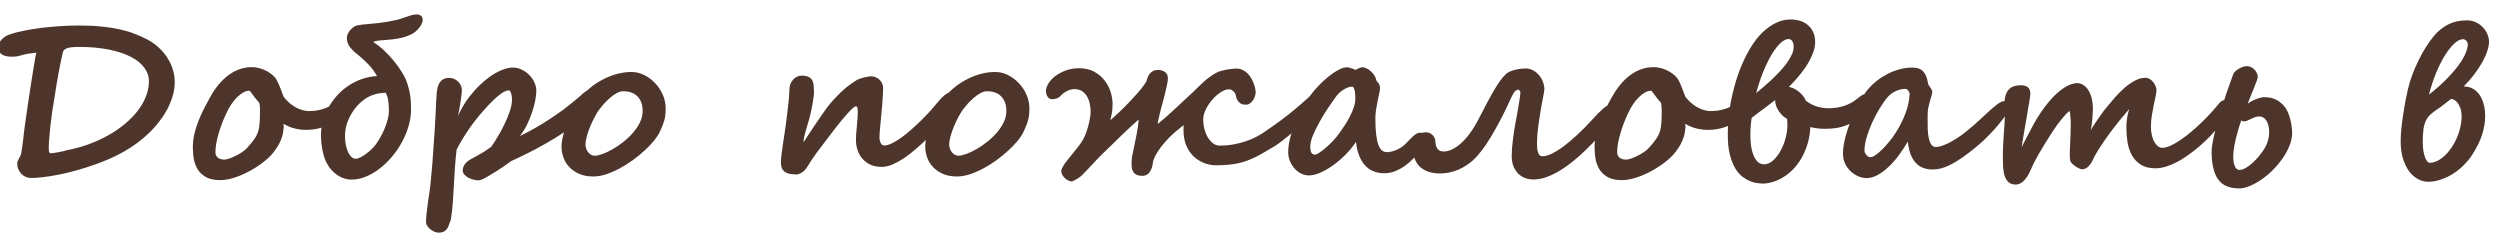 <svg width="363" height="35" viewBox="0 0 363 35" fill="none" xmlns="http://www.w3.org/2000/svg">
<g clip-path="url(#clip0_2029_22)">
<path d="M7.078 21.438C7.078 21.771 7.099 21.99 7.141 22.094C7.182 22.198 7.281 22.25 7.438 22.25C7.51 22.25 7.651 22.234 7.859 22.203C8.068 22.172 8.286 22.135 8.516 22.094C8.755 22.042 8.979 21.995 9.188 21.953C9.406 21.901 9.552 21.859 9.625 21.828C10.729 21.62 11.792 21.333 12.812 20.969C13.833 20.594 14.787 20.162 15.672 19.672C16.568 19.172 17.38 18.62 18.109 18.016C18.838 17.412 19.463 16.776 19.984 16.109C20.505 15.432 20.906 14.729 21.188 14C21.479 13.271 21.625 12.537 21.625 11.797C21.625 11.078 21.396 10.417 20.938 9.812C20.49 9.198 19.828 8.672 18.953 8.234C18.088 7.786 17.021 7.438 15.75 7.188C14.49 6.938 13.047 6.812 11.422 6.812C10.974 6.812 10.604 6.833 10.312 6.875C10.031 6.906 9.802 6.964 9.625 7.047C9.458 7.12 9.333 7.214 9.25 7.328C9.177 7.443 9.125 7.578 9.094 7.734C8.99 8.161 8.885 8.641 8.781 9.172C8.677 9.693 8.573 10.229 8.469 10.781C8.375 11.323 8.281 11.865 8.188 12.406C8.104 12.938 8.026 13.432 7.953 13.891C7.88 14.338 7.818 14.734 7.766 15.078C7.714 15.412 7.672 15.651 7.641 15.797C7.589 16.109 7.531 16.526 7.469 17.047C7.406 17.557 7.344 18.088 7.281 18.641C7.229 19.182 7.182 19.708 7.141 20.219C7.099 20.729 7.078 21.135 7.078 21.438ZM3.062 22.375C3.115 22.104 3.167 21.787 3.219 21.422C3.281 21.047 3.333 20.641 3.375 20.203C3.396 19.912 3.438 19.521 3.5 19.031C3.573 18.531 3.651 17.974 3.734 17.359C3.818 16.745 3.911 16.088 4.016 15.391C4.12 14.693 4.224 14 4.328 13.312C4.432 12.615 4.536 11.943 4.641 11.297C4.745 10.651 4.839 10.073 4.922 9.562C5.005 9.042 5.078 8.615 5.141 8.281C5.203 7.938 5.245 7.724 5.266 7.641C5.172 7.651 5.031 7.672 4.844 7.703C4.656 7.724 4.453 7.75 4.234 7.781C4.026 7.812 3.818 7.849 3.609 7.891C3.411 7.932 3.255 7.974 3.141 8.016C2.839 8.109 2.568 8.172 2.328 8.203C2.089 8.224 1.88 8.234 1.703 8.234C1.047 8.234 0.557 8.115 0.234 7.875C-0.089 7.635 -0.25 7.339 -0.25 6.984C-0.25 6.516 -0.099 6.115 0.203 5.781C0.505 5.438 0.891 5.182 1.359 5.016C1.911 4.818 2.578 4.641 3.359 4.484C4.151 4.318 4.995 4.177 5.891 4.062C6.797 3.948 7.729 3.859 8.688 3.797C9.656 3.734 10.588 3.703 11.484 3.703C12.724 3.703 13.823 3.755 14.781 3.859C15.75 3.953 16.625 4.089 17.406 4.266C18.198 4.443 18.912 4.656 19.547 4.906C20.193 5.156 20.807 5.432 21.391 5.734C22.026 6.068 22.588 6.469 23.078 6.938C23.578 7.396 23.995 7.896 24.328 8.438C24.672 8.969 24.932 9.536 25.109 10.141C25.287 10.734 25.375 11.338 25.375 11.953C25.375 12.609 25.271 13.281 25.062 13.969C24.865 14.656 24.573 15.349 24.188 16.047C23.802 16.734 23.328 17.417 22.766 18.094C22.213 18.76 21.578 19.401 20.859 20.016C20.234 20.547 19.588 21.026 18.922 21.453C18.266 21.87 17.594 22.25 16.906 22.594C16.219 22.927 15.526 23.229 14.828 23.5C14.141 23.771 13.453 24.016 12.766 24.234C11.984 24.495 11.203 24.724 10.422 24.922C9.651 25.12 8.906 25.287 8.188 25.422C7.479 25.557 6.807 25.662 6.172 25.734C5.547 25.807 4.984 25.844 4.484 25.844C4.224 25.844 3.974 25.792 3.734 25.688C3.495 25.573 3.281 25.422 3.094 25.234C2.917 25.037 2.771 24.812 2.656 24.562C2.552 24.302 2.5 24.031 2.5 23.75C2.5 23.635 2.521 23.521 2.562 23.406C2.615 23.292 2.672 23.177 2.734 23.062C2.797 22.938 2.859 22.818 2.922 22.703C2.984 22.588 3.031 22.474 3.062 22.359V22.375ZM37.75 15.938C37.75 15.698 37.74 15.505 37.719 15.359C37.708 15.213 37.688 15.094 37.656 15C37.625 14.906 37.583 14.833 37.531 14.781C37.49 14.729 37.438 14.672 37.375 14.609C37.271 14.505 37.156 14.37 37.031 14.203C36.917 14.037 36.802 13.88 36.688 13.734C36.583 13.578 36.484 13.448 36.391 13.344C36.307 13.229 36.24 13.172 36.188 13.172C35.927 13.172 35.651 13.25 35.359 13.406C35.068 13.562 34.771 13.787 34.469 14.078C34.177 14.359 33.891 14.703 33.609 15.109C33.339 15.516 33.083 15.974 32.844 16.484C32.646 16.912 32.453 17.365 32.266 17.844C32.078 18.323 31.912 18.812 31.766 19.312C31.62 19.802 31.5 20.292 31.406 20.781C31.323 21.26 31.281 21.719 31.281 22.156C31.281 22.427 31.391 22.667 31.609 22.875C31.838 23.073 32.167 23.172 32.594 23.172C32.781 23.172 33.021 23.12 33.312 23.016C33.615 22.912 33.922 22.781 34.234 22.625C34.547 22.469 34.844 22.297 35.125 22.109C35.417 21.912 35.641 21.729 35.797 21.562C36.266 21.062 36.63 20.625 36.891 20.25C37.161 19.865 37.359 19.474 37.484 19.078C37.609 18.672 37.682 18.229 37.703 17.75C37.734 17.26 37.75 16.656 37.75 15.938ZM50.438 15.062C50.438 15.479 50.281 15.912 49.969 16.359C49.667 16.807 49.245 17.219 48.703 17.594C48.172 17.958 47.536 18.26 46.797 18.5C46.068 18.74 45.281 18.859 44.438 18.859C44.042 18.859 43.672 18.828 43.328 18.766C42.995 18.703 42.688 18.63 42.406 18.547C42.135 18.453 41.896 18.354 41.688 18.25C41.479 18.146 41.302 18.057 41.156 17.984C41.177 18.088 41.188 18.188 41.188 18.281C41.198 18.375 41.203 18.432 41.203 18.453C41.182 18.682 41.151 18.927 41.109 19.188C41.078 19.438 41.01 19.708 40.906 20C40.812 20.292 40.677 20.604 40.5 20.938C40.323 21.271 40.083 21.635 39.781 22.031L39.797 22.016C39.557 22.338 39.255 22.667 38.891 23C38.526 23.323 38.125 23.641 37.688 23.953C37.25 24.255 36.786 24.542 36.297 24.812C35.807 25.073 35.312 25.307 34.812 25.516C34.323 25.713 33.833 25.87 33.344 25.984C32.865 26.099 32.417 26.156 32 26.156C31.208 26.156 30.552 26.031 30.031 25.781C29.521 25.521 29.115 25.177 28.812 24.75C28.51 24.312 28.297 23.807 28.172 23.234C28.057 22.651 28 22.037 28 21.391C28 20.766 28.068 20.146 28.203 19.531C28.349 18.906 28.537 18.292 28.766 17.688C29.005 17.073 29.271 16.474 29.562 15.891C29.854 15.307 30.151 14.745 30.453 14.203V14.219C31.245 12.76 32.161 11.651 33.203 10.891C34.245 10.13 35.359 9.75 36.547 9.75C36.859 9.75 37.177 9.786 37.5 9.859C37.823 9.932 38.13 10.037 38.422 10.172C38.724 10.307 39.005 10.469 39.266 10.656C39.536 10.844 39.771 11.057 39.969 11.297C40.094 11.453 40.224 11.682 40.359 11.984C40.505 12.287 40.635 12.594 40.75 12.906C40.865 13.208 40.964 13.474 41.047 13.703C41.13 13.932 41.182 14.057 41.203 14.078C41.411 14.338 41.646 14.594 41.906 14.844C42.177 15.083 42.469 15.302 42.781 15.5C43.104 15.688 43.443 15.838 43.797 15.953C44.161 16.068 44.542 16.125 44.938 16.125C45.188 16.125 45.464 16.109 45.766 16.078C46.068 16.037 46.37 15.974 46.672 15.891C46.984 15.807 47.292 15.698 47.594 15.562C47.896 15.417 48.172 15.234 48.422 15.016C48.63 14.838 48.818 14.688 48.984 14.562C49.161 14.427 49.391 14.359 49.672 14.359C49.891 14.359 50.073 14.443 50.219 14.609C50.365 14.776 50.438 14.927 50.438 15.062ZM56.469 16.141C56.469 15.734 56.453 15.391 56.422 15.109C56.401 14.818 56.37 14.573 56.328 14.375C56.286 14.167 56.234 13.995 56.172 13.859C56.12 13.713 56.068 13.583 56.016 13.469C55.818 13.469 55.526 13.495 55.141 13.547C54.766 13.588 54.354 13.698 53.906 13.875C53.417 14.073 52.943 14.37 52.484 14.766C52.026 15.162 51.62 15.62 51.266 16.141C50.911 16.662 50.625 17.234 50.406 17.859C50.198 18.474 50.094 19.115 50.094 19.781C50.094 20.24 50.135 20.667 50.219 21.062C50.302 21.458 50.411 21.807 50.547 22.109C50.693 22.401 50.859 22.63 51.047 22.797C51.234 22.963 51.427 23.047 51.625 23.047C51.833 23.047 52.073 22.979 52.344 22.844C52.625 22.698 52.906 22.521 53.188 22.312C53.469 22.094 53.74 21.859 54 21.609C54.26 21.359 54.469 21.12 54.625 20.891C54.823 20.609 55.031 20.276 55.25 19.891C55.469 19.505 55.667 19.099 55.844 18.672C56.021 18.245 56.167 17.812 56.281 17.375C56.406 16.938 56.469 16.526 56.469 16.141ZM52.25 8.188C51.917 7.917 51.635 7.682 51.406 7.484C51.188 7.276 50.99 7.062 50.812 6.844C50.677 6.688 50.568 6.479 50.484 6.219C50.401 5.958 50.359 5.734 50.359 5.547C50.359 5.307 50.411 5.089 50.516 4.891C50.62 4.682 50.745 4.495 50.891 4.328C51.036 4.161 51.193 4.026 51.359 3.922C51.526 3.807 51.672 3.734 51.797 3.703C51.88 3.682 52 3.661 52.156 3.641C52.312 3.609 52.484 3.583 52.672 3.562C52.859 3.542 53.042 3.526 53.219 3.516C53.406 3.495 53.557 3.479 53.672 3.469C54.12 3.427 54.557 3.385 54.984 3.344C55.411 3.292 55.839 3.229 56.266 3.156C56.703 3.083 57.146 2.995 57.594 2.891C58.042 2.776 58.51 2.63 59 2.453C59.188 2.38 59.422 2.302 59.703 2.219C59.995 2.135 60.26 2.094 60.5 2.094C60.771 2.094 60.984 2.161 61.141 2.297C61.297 2.422 61.375 2.635 61.375 2.938C61.375 3.104 61.323 3.286 61.219 3.484C61.125 3.682 61 3.875 60.844 4.062C60.698 4.25 60.531 4.422 60.344 4.578C60.156 4.734 59.974 4.859 59.797 4.953C59.38 5.161 58.953 5.323 58.516 5.438C58.089 5.552 57.573 5.646 56.969 5.719C56.604 5.76 56.266 5.792 55.953 5.812C55.651 5.833 55.38 5.854 55.141 5.875C54.901 5.896 54.698 5.927 54.531 5.969C54.375 6 54.266 6.052 54.203 6.125C54.693 6.417 55.198 6.802 55.719 7.281C56.24 7.76 56.724 8.276 57.172 8.828C57.63 9.38 58.031 9.943 58.375 10.516C58.729 11.088 58.979 11.609 59.125 12.078C59.24 12.432 59.333 12.766 59.406 13.078C59.479 13.38 59.536 13.682 59.578 13.984C59.62 14.276 59.646 14.573 59.656 14.875C59.677 15.177 59.688 15.505 59.688 15.859C59.688 16.662 59.568 17.474 59.328 18.297C59.089 19.12 58.76 19.912 58.344 20.672C57.938 21.422 57.453 22.125 56.891 22.781C56.339 23.438 55.74 24.01 55.094 24.5C54.458 24.99 53.792 25.375 53.094 25.656C52.406 25.938 51.724 26.078 51.047 26.078C50.641 26.078 50.224 26 49.797 25.844C49.38 25.688 48.984 25.453 48.609 25.141C48.234 24.828 47.901 24.438 47.609 23.969C47.318 23.5 47.094 22.953 46.938 22.328C46.802 21.766 46.714 21.266 46.672 20.828C46.63 20.391 46.609 19.938 46.609 19.469C46.609 18.875 46.693 18.26 46.859 17.625C47.036 16.99 47.286 16.37 47.609 15.766C47.943 15.151 48.344 14.568 48.812 14.016C49.292 13.463 49.828 12.979 50.422 12.562C51.026 12.135 51.693 11.787 52.422 11.516C53.151 11.245 53.927 11.088 54.75 11.047C54.375 10.401 53.974 9.854 53.547 9.406C53.12 8.958 52.688 8.552 52.25 8.188ZM86.641 14.406C86.641 14.583 86.578 14.787 86.453 15.016C86.338 15.234 86.193 15.463 86.016 15.703C85.838 15.932 85.646 16.156 85.438 16.375C85.24 16.594 85.052 16.781 84.875 16.938C84.354 17.406 83.724 17.912 82.984 18.453C82.255 18.984 81.432 19.531 80.516 20.094C79.609 20.646 78.625 21.203 77.562 21.766C76.5 22.328 75.375 22.875 74.188 23.406C74.156 23.427 74.037 23.516 73.828 23.672C73.63 23.818 73.38 23.995 73.078 24.203C72.776 24.401 72.443 24.62 72.078 24.859C71.724 25.088 71.375 25.302 71.031 25.5C70.698 25.698 70.391 25.865 70.109 26C69.838 26.125 69.63 26.188 69.484 26.188C69.213 26.188 68.943 26.146 68.672 26.062C68.401 25.99 68.156 25.891 67.938 25.766C67.719 25.63 67.537 25.479 67.391 25.312C67.255 25.135 67.188 24.958 67.188 24.781C67.188 24.417 67.302 24.088 67.531 23.797C67.771 23.495 68.109 23.234 68.547 23.016C68.932 22.807 69.245 22.635 69.484 22.5C69.724 22.365 69.938 22.24 70.125 22.125C70.312 22.01 70.495 21.891 70.672 21.766C70.849 21.641 71.068 21.49 71.328 21.312C71.609 20.917 71.922 20.432 72.266 19.859C72.62 19.276 72.948 18.667 73.25 18.031C73.562 17.385 73.823 16.75 74.031 16.125C74.24 15.49 74.344 14.927 74.344 14.438C74.344 14.292 74.333 14.141 74.312 13.984C74.292 13.828 74.26 13.688 74.219 13.562C74.188 13.438 74.141 13.333 74.078 13.25C74.026 13.167 73.958 13.125 73.875 13.125C73.667 13.125 73.438 13.193 73.188 13.328C72.938 13.463 72.688 13.635 72.438 13.844C72.188 14.042 71.943 14.255 71.703 14.484C71.474 14.713 71.266 14.922 71.078 15.109C70.037 16.193 69.115 17.297 68.312 18.422C67.521 19.547 66.849 20.651 66.297 21.734C66.203 22.547 66.125 23.385 66.062 24.25C66.01 25.104 65.958 25.963 65.906 26.828C65.865 27.703 65.812 28.562 65.75 29.406C65.688 30.26 65.594 31.078 65.469 31.859C65.375 32.12 65.287 32.365 65.203 32.594C65.13 32.833 65.037 33.036 64.922 33.203C64.807 33.38 64.651 33.521 64.453 33.625C64.266 33.729 64.005 33.781 63.672 33.781C63.505 33.781 63.318 33.74 63.109 33.656C62.901 33.573 62.703 33.458 62.516 33.312C62.328 33.167 62.172 33 62.047 32.812C61.922 32.625 61.859 32.427 61.859 32.219C61.859 31.906 61.885 31.495 61.938 30.984C61.99 30.484 62.052 29.979 62.125 29.469C62.198 28.969 62.266 28.505 62.328 28.078C62.391 27.662 62.432 27.375 62.453 27.219C62.495 26.885 62.542 26.412 62.594 25.797C62.656 25.172 62.719 24.474 62.781 23.703C62.844 22.932 62.901 22.12 62.953 21.266C63.016 20.401 63.073 19.568 63.125 18.766C63.177 17.953 63.219 17.198 63.25 16.5C63.292 15.802 63.318 15.234 63.328 14.797C63.349 14.266 63.38 13.787 63.422 13.359C63.474 12.922 63.568 12.552 63.703 12.25C63.839 11.948 64.026 11.719 64.266 11.562C64.505 11.396 64.828 11.312 65.234 11.312C65.505 11.312 65.75 11.365 65.969 11.469C66.188 11.573 66.38 11.708 66.547 11.875C66.713 12.042 66.838 12.229 66.922 12.438C67.016 12.646 67.062 12.859 67.062 13.078C67.062 13.276 67.042 13.537 67 13.859C66.969 14.172 66.922 14.505 66.859 14.859C66.807 15.213 66.75 15.568 66.688 15.922C66.625 16.266 66.562 16.562 66.5 16.812C67.042 15.667 67.604 14.729 68.188 14C68.771 13.271 69.312 12.677 69.812 12.219C70.135 11.917 70.479 11.625 70.844 11.344C71.219 11.052 71.604 10.797 72 10.578C72.406 10.349 72.818 10.167 73.234 10.031C73.651 9.885 74.068 9.812 74.484 9.812C74.943 9.812 75.375 9.917 75.781 10.125C76.198 10.323 76.557 10.583 76.859 10.906C77.172 11.219 77.417 11.573 77.594 11.969C77.781 12.365 77.875 12.755 77.875 13.141C77.875 13.537 77.823 14.016 77.719 14.578C77.615 15.141 77.458 15.724 77.25 16.328C77.052 16.932 76.802 17.537 76.5 18.141C76.208 18.734 75.87 19.271 75.484 19.75C76.224 19.396 76.953 19.016 77.672 18.609C78.401 18.193 79.104 17.76 79.781 17.312C80.469 16.865 81.125 16.412 81.75 15.953C82.375 15.484 82.958 15.021 83.5 14.562C83.781 14.344 84.021 14.141 84.219 13.953C84.417 13.766 84.594 13.609 84.75 13.484C84.906 13.349 85.057 13.245 85.203 13.172C85.349 13.088 85.516 13.047 85.703 13.047C85.891 13.047 86.047 13.099 86.172 13.203C86.297 13.297 86.391 13.417 86.453 13.562C86.526 13.708 86.573 13.859 86.594 14.016C86.625 14.162 86.641 14.292 86.641 14.406ZM96.656 15.766C96.656 16.099 96.641 16.406 96.609 16.688C96.578 16.958 96.526 17.224 96.453 17.484C96.38 17.745 96.292 18.005 96.188 18.266C96.083 18.526 95.958 18.812 95.812 19.125C95.635 19.51 95.354 19.943 94.969 20.422C94.583 20.891 94.13 21.365 93.609 21.844C93.088 22.323 92.516 22.792 91.891 23.25C91.276 23.698 90.635 24.099 89.969 24.453C89.312 24.807 88.656 25.094 88 25.312C87.344 25.521 86.719 25.625 86.125 25.625C85.354 25.625 84.682 25.5 84.109 25.25C83.537 25 83.057 24.672 82.672 24.266C82.287 23.859 82 23.396 81.812 22.875C81.625 22.354 81.531 21.823 81.531 21.281C81.531 20.781 81.62 20.203 81.797 19.547C81.974 18.88 82.203 18.213 82.484 17.547C82.766 16.87 83.073 16.229 83.406 15.625C83.74 15.01 84.062 14.505 84.375 14.109C84.74 13.641 85.182 13.188 85.703 12.75C86.224 12.312 86.802 11.927 87.438 11.594C88.073 11.25 88.75 10.974 89.469 10.766C90.198 10.557 90.948 10.453 91.719 10.453C92.333 10.453 92.938 10.599 93.531 10.891C94.125 11.182 94.651 11.573 95.109 12.062C95.578 12.542 95.953 13.104 96.234 13.75C96.516 14.385 96.656 15.057 96.656 15.766ZM93.312 16.109C93.312 15.224 93.068 14.526 92.578 14.016C92.099 13.505 91.401 13.25 90.484 13.25C90.182 13.25 89.865 13.344 89.531 13.531C89.198 13.708 88.875 13.938 88.562 14.219C88.25 14.49 87.953 14.781 87.672 15.094C87.401 15.406 87.172 15.688 86.984 15.938C86.797 16.198 86.588 16.542 86.359 16.969C86.13 17.385 85.917 17.833 85.719 18.312C85.521 18.781 85.354 19.255 85.219 19.734C85.083 20.213 85.016 20.641 85.016 21.016C85.016 21.203 85.047 21.391 85.109 21.578C85.182 21.766 85.276 21.938 85.391 22.094C85.516 22.24 85.656 22.365 85.812 22.469C85.979 22.562 86.162 22.609 86.359 22.609C86.651 22.609 87.026 22.526 87.484 22.359C87.943 22.193 88.427 21.963 88.938 21.672C89.458 21.38 89.974 21.031 90.484 20.625C91.005 20.219 91.474 19.776 91.891 19.297C92.318 18.807 92.662 18.297 92.922 17.766C93.182 17.224 93.312 16.672 93.312 16.109ZM139.188 14.438C139.188 14.573 139.094 14.792 138.906 15.094C138.719 15.385 138.474 15.724 138.172 16.109C137.88 16.484 137.552 16.885 137.188 17.312C136.833 17.729 136.484 18.13 136.141 18.516C135.995 18.682 135.76 18.943 135.438 19.297C135.115 19.641 134.734 20.026 134.297 20.453C133.859 20.87 133.375 21.302 132.844 21.75C132.323 22.198 131.786 22.609 131.234 22.984C130.682 23.349 130.13 23.651 129.578 23.891C129.026 24.12 128.505 24.234 128.016 24.234C127.432 24.234 126.906 24.135 126.438 23.938C125.979 23.729 125.589 23.448 125.266 23.094C124.953 22.74 124.708 22.323 124.531 21.844C124.365 21.365 124.281 20.849 124.281 20.297C124.281 20.068 124.292 19.797 124.312 19.484C124.344 19.162 124.375 18.818 124.406 18.453C124.448 18.088 124.479 17.713 124.5 17.328C124.531 16.943 124.547 16.573 124.547 16.219C124.547 15.979 124.531 15.792 124.5 15.656C124.469 15.51 124.396 15.438 124.281 15.438C124.188 15.438 124.036 15.526 123.828 15.703C123.63 15.88 123.401 16.109 123.141 16.391C122.891 16.672 122.615 16.99 122.312 17.344C122.021 17.698 121.734 18.052 121.453 18.406C121.182 18.76 120.922 19.099 120.672 19.422C120.432 19.734 120.234 19.995 120.078 20.203C119.557 20.891 119.052 21.557 118.562 22.203C118.083 22.849 117.646 23.505 117.25 24.172C116.979 24.609 116.693 24.912 116.391 25.078C116.089 25.245 115.865 25.328 115.719 25.328C115.375 25.328 115.062 25.307 114.781 25.266C114.5 25.224 114.255 25.141 114.047 25.016C113.839 24.891 113.677 24.713 113.562 24.484C113.448 24.255 113.391 23.953 113.391 23.578C113.391 23.245 113.417 22.875 113.469 22.469C113.521 22.062 113.578 21.635 113.641 21.188C113.714 20.729 113.786 20.255 113.859 19.766C113.943 19.276 114.016 18.776 114.078 18.266C114.151 17.672 114.219 17.135 114.281 16.656C114.344 16.177 114.396 15.729 114.438 15.312C114.49 14.896 114.531 14.5 114.562 14.125C114.594 13.74 114.615 13.349 114.625 12.953C114.625 12.682 114.672 12.427 114.766 12.188C114.87 11.948 115 11.74 115.156 11.562C115.323 11.385 115.51 11.245 115.719 11.141C115.927 11.037 116.141 10.984 116.359 10.984C116.797 10.984 117.135 11.042 117.375 11.156C117.625 11.271 117.807 11.432 117.922 11.641C118.047 11.849 118.12 12.109 118.141 12.422C118.172 12.724 118.188 13.068 118.188 13.453C118.188 13.724 118.141 14.13 118.047 14.672C117.964 15.203 117.844 15.823 117.688 16.531C117.615 16.854 117.521 17.213 117.406 17.609C117.292 17.995 117.177 18.375 117.062 18.75C116.958 19.125 116.865 19.479 116.781 19.812C116.708 20.146 116.672 20.427 116.672 20.656C116.922 20.271 117.219 19.818 117.562 19.297C117.906 18.766 118.26 18.234 118.625 17.703C118.99 17.162 119.344 16.651 119.688 16.172C120.031 15.682 120.333 15.287 120.594 14.984C120.99 14.516 121.359 14.115 121.703 13.781C122.047 13.438 122.37 13.135 122.672 12.875C122.974 12.615 123.26 12.391 123.531 12.203C123.812 12.005 124.083 11.823 124.344 11.656C124.469 11.573 124.63 11.5 124.828 11.438C125.036 11.365 125.245 11.302 125.453 11.25C125.672 11.198 125.875 11.156 126.062 11.125C126.26 11.094 126.406 11.078 126.5 11.078C126.729 11.078 126.948 11.125 127.156 11.219C127.365 11.302 127.547 11.422 127.703 11.578C127.87 11.734 128 11.917 128.094 12.125C128.188 12.333 128.234 12.557 128.234 12.797C128.234 13.109 128.219 13.474 128.188 13.891C128.167 14.307 128.135 14.75 128.094 15.219C128.052 15.677 128.01 16.146 127.969 16.625C127.927 17.104 127.885 17.557 127.844 17.984C127.802 18.412 127.766 18.802 127.734 19.156C127.714 19.5 127.703 19.776 127.703 19.984C127.703 20.287 127.766 20.552 127.891 20.781C128.016 21.01 128.177 21.125 128.375 21.125C128.708 21.125 129.094 21.016 129.531 20.797C129.979 20.578 130.448 20.292 130.938 19.938C131.427 19.573 131.922 19.167 132.422 18.719C132.932 18.271 133.422 17.812 133.891 17.344C134.359 16.875 134.792 16.422 135.188 15.984C135.583 15.537 135.917 15.146 136.188 14.812C136.438 14.51 136.661 14.266 136.859 14.078C137.068 13.88 137.255 13.729 137.422 13.625C137.589 13.51 137.74 13.438 137.875 13.406C138.01 13.365 138.135 13.344 138.25 13.344C138.552 13.344 138.781 13.458 138.938 13.688C139.104 13.906 139.188 14.156 139.188 14.438ZM149.469 15.766C149.469 16.099 149.453 16.406 149.422 16.688C149.391 16.958 149.339 17.224 149.266 17.484C149.193 17.745 149.104 18.005 149 18.266C148.896 18.526 148.771 18.812 148.625 19.125C148.448 19.51 148.167 19.943 147.781 20.422C147.396 20.891 146.943 21.365 146.422 21.844C145.901 22.323 145.328 22.792 144.703 23.25C144.089 23.698 143.448 24.099 142.781 24.453C142.125 24.807 141.469 25.094 140.812 25.312C140.156 25.521 139.531 25.625 138.938 25.625C138.167 25.625 137.495 25.5 136.922 25.25C136.349 25 135.87 24.672 135.484 24.266C135.099 23.859 134.812 23.396 134.625 22.875C134.438 22.354 134.344 21.823 134.344 21.281C134.344 20.781 134.432 20.203 134.609 19.547C134.786 18.88 135.016 18.213 135.297 17.547C135.578 16.87 135.885 16.229 136.219 15.625C136.552 15.01 136.875 14.505 137.188 14.109C137.552 13.641 137.995 13.188 138.516 12.75C139.036 12.312 139.615 11.927 140.25 11.594C140.885 11.25 141.562 10.974 142.281 10.766C143.01 10.557 143.76 10.453 144.531 10.453C145.146 10.453 145.75 10.599 146.344 10.891C146.938 11.182 147.464 11.573 147.922 12.062C148.391 12.542 148.766 13.104 149.047 13.75C149.328 14.385 149.469 15.057 149.469 15.766ZM146.125 16.109C146.125 15.224 145.88 14.526 145.391 14.016C144.911 13.505 144.214 13.25 143.297 13.25C142.995 13.25 142.677 13.344 142.344 13.531C142.01 13.708 141.688 13.938 141.375 14.219C141.062 14.49 140.766 14.781 140.484 15.094C140.214 15.406 139.984 15.688 139.797 15.938C139.609 16.198 139.401 16.542 139.172 16.969C138.943 17.385 138.729 17.833 138.531 18.312C138.333 18.781 138.167 19.255 138.031 19.734C137.896 20.213 137.828 20.641 137.828 21.016C137.828 21.203 137.859 21.391 137.922 21.578C137.995 21.766 138.089 21.938 138.203 22.094C138.328 22.24 138.469 22.365 138.625 22.469C138.792 22.562 138.974 22.609 139.172 22.609C139.464 22.609 139.839 22.526 140.297 22.359C140.755 22.193 141.24 21.963 141.75 21.672C142.271 21.38 142.786 21.031 143.297 20.625C143.818 20.219 144.286 19.776 144.703 19.297C145.13 18.807 145.474 18.297 145.734 17.766C145.995 17.224 146.125 16.672 146.125 16.109ZM192.594 13.688C192.594 13.917 192.448 14.24 192.156 14.656C191.875 15.062 191.505 15.516 191.047 16.016C190.589 16.505 190.078 17.021 189.516 17.562C188.953 18.104 188.391 18.615 187.828 19.094C187.276 19.573 186.755 20 186.266 20.375C185.786 20.75 185.401 21.026 185.109 21.203C184.589 21.516 184.104 21.802 183.656 22.062C183.219 22.323 182.792 22.557 182.375 22.766C181.958 22.974 181.542 23.156 181.125 23.312C180.719 23.469 180.286 23.599 179.828 23.703C179.37 23.797 178.875 23.87 178.344 23.922C177.812 23.974 177.219 24 176.562 24C176 24 175.438 23.896 174.875 23.688C174.323 23.479 173.818 23.167 173.359 22.75C172.911 22.333 172.547 21.807 172.266 21.172C171.984 20.526 171.844 19.776 171.844 18.922C171.844 18.797 171.844 18.677 171.844 18.562C171.844 18.438 171.854 18.307 171.875 18.172C171.823 18.203 171.74 18.266 171.625 18.359C171.521 18.443 171.411 18.531 171.297 18.625C171.182 18.719 171.068 18.812 170.953 18.906C170.849 18.99 170.771 19.052 170.719 19.094C170.365 19.396 169.995 19.745 169.609 20.141C169.234 20.537 168.885 20.943 168.562 21.359C168.25 21.776 167.984 22.188 167.766 22.594C167.547 23 167.422 23.365 167.391 23.688C167.349 24.052 167.271 24.354 167.156 24.594C167.052 24.833 166.927 25.026 166.781 25.172C166.646 25.307 166.5 25.401 166.344 25.453C166.188 25.505 166.047 25.531 165.922 25.531C165.536 25.531 165.234 25.479 165.016 25.375C164.797 25.26 164.635 25.109 164.531 24.922C164.427 24.734 164.359 24.521 164.328 24.281C164.307 24.042 164.297 23.792 164.297 23.531C164.297 23.417 164.318 23.198 164.359 22.875C164.411 22.552 164.479 22.208 164.562 21.844C164.74 21 164.901 20.203 165.047 19.453C165.193 18.703 165.292 18 165.344 17.344C164.49 18.094 163.656 18.865 162.844 19.656C162.042 20.448 161.266 21.203 160.516 21.922C159.995 22.412 159.458 22.953 158.906 23.547C158.365 24.141 157.786 24.75 157.172 25.375C157.078 25.479 156.953 25.588 156.797 25.703C156.641 25.818 156.479 25.922 156.312 26.016C156.156 26.109 156.01 26.188 155.875 26.25C155.75 26.312 155.661 26.344 155.609 26.344C155.453 26.344 155.286 26.297 155.109 26.203C154.932 26.12 154.766 26.005 154.609 25.859C154.464 25.713 154.339 25.552 154.234 25.375C154.141 25.188 154.094 25.005 154.094 24.828C154.094 24.734 154.12 24.625 154.172 24.5C154.234 24.365 154.307 24.224 154.391 24.078C154.484 23.922 154.589 23.766 154.703 23.609C154.828 23.443 154.953 23.287 155.078 23.141C155.286 22.87 155.5 22.604 155.719 22.344C155.938 22.073 156.156 21.802 156.375 21.531C156.594 21.26 156.802 20.979 157 20.688C157.198 20.396 157.37 20.083 157.516 19.75C157.63 19.5 157.734 19.219 157.828 18.906C157.932 18.594 158.021 18.281 158.094 17.969C158.177 17.646 158.24 17.333 158.281 17.031C158.333 16.729 158.359 16.463 158.359 16.234C158.359 15.849 158.318 15.463 158.234 15.078C158.161 14.682 158.031 14.328 157.844 14.016C157.656 13.693 157.411 13.432 157.109 13.234C156.807 13.037 156.438 12.938 156 12.938C155.646 12.938 155.292 13.031 154.938 13.219C154.583 13.396 154.297 13.604 154.078 13.844C153.849 14.083 153.615 14.24 153.375 14.312C153.135 14.375 152.911 14.406 152.703 14.406C152.609 14.406 152.49 14.365 152.344 14.281C152.198 14.198 152.089 14.062 152.016 13.875C151.922 13.688 151.875 13.463 151.875 13.203C151.875 12.88 151.99 12.526 152.219 12.141C152.448 11.755 152.771 11.401 153.188 11.078C153.615 10.745 154.12 10.469 154.703 10.25C155.297 10.021 155.953 9.906 156.672 9.906C157.557 9.906 158.307 10.083 158.922 10.438C159.536 10.781 160.036 11.213 160.422 11.734C160.818 12.245 161.104 12.802 161.281 13.406C161.458 14.01 161.547 14.562 161.547 15.062C161.547 15.698 161.5 16.213 161.406 16.609C161.312 16.995 161.255 17.276 161.234 17.453C161.651 17.088 162.099 16.677 162.578 16.219C163.057 15.76 163.521 15.297 163.969 14.828C164.417 14.359 164.833 13.906 165.219 13.469C165.604 13.021 165.911 12.63 166.141 12.297C166.193 12.203 166.25 12.12 166.312 12.047C166.375 11.974 166.432 11.875 166.484 11.75C166.526 11.562 166.583 11.375 166.656 11.188C166.729 11 166.828 10.833 166.953 10.688C167.078 10.531 167.234 10.406 167.422 10.312C167.62 10.208 167.865 10.156 168.156 10.156C168.542 10.156 168.875 10.255 169.156 10.453C169.438 10.641 169.578 10.948 169.578 11.375C169.578 11.667 169.526 12.021 169.422 12.438C169.318 12.854 169.224 13.266 169.141 13.672C169.068 13.984 168.974 14.344 168.859 14.75C168.755 15.156 168.646 15.562 168.531 15.969C168.427 16.375 168.333 16.76 168.25 17.125C168.167 17.479 168.115 17.771 168.094 18C168.49 17.688 168.906 17.338 169.344 16.953C169.781 16.568 170.219 16.172 170.656 15.766C171.094 15.359 171.521 14.958 171.938 14.562C172.365 14.156 172.771 13.781 173.156 13.438C173.385 13.229 173.583 13.037 173.75 12.859C173.927 12.682 174.094 12.521 174.25 12.375C174.448 12.188 174.63 12.016 174.797 11.859C174.974 11.703 175.151 11.552 175.328 11.406C175.516 11.26 175.714 11.12 175.922 10.984C176.13 10.838 176.37 10.693 176.641 10.547C176.807 10.453 177.021 10.37 177.281 10.297C177.542 10.224 177.807 10.162 178.078 10.109C178.359 10.057 178.63 10.021 178.891 10C179.161 9.969 179.38 9.953 179.547 9.953C179.891 9.953 180.198 10.026 180.469 10.172C180.74 10.307 180.979 10.484 181.188 10.703C181.396 10.912 181.573 11.151 181.719 11.422C181.865 11.682 181.979 11.943 182.062 12.203C182.156 12.453 182.224 12.688 182.266 12.906C182.307 13.115 182.328 13.276 182.328 13.391C182.328 13.568 182.292 13.76 182.219 13.969C182.156 14.177 182.062 14.375 181.938 14.562C181.812 14.74 181.661 14.891 181.484 15.016C181.318 15.141 181.125 15.203 180.906 15.203C180.604 15.203 180.359 15.151 180.172 15.047C179.995 14.932 179.854 14.802 179.75 14.656C179.646 14.51 179.573 14.365 179.531 14.219C179.49 14.062 179.458 13.938 179.438 13.844C179.396 13.615 179.271 13.412 179.062 13.234C178.865 13.057 178.661 12.969 178.453 12.969C178.089 12.969 177.688 13.109 177.25 13.391C176.812 13.672 176.406 14.031 176.031 14.469C175.656 14.896 175.339 15.37 175.078 15.891C174.828 16.412 174.703 16.917 174.703 17.406C174.703 17.833 174.76 18.271 174.875 18.719C174.99 19.156 175.151 19.557 175.359 19.922C175.568 20.276 175.818 20.568 176.109 20.797C176.401 21.026 176.729 21.141 177.094 21.141C177.802 21.141 178.469 21.083 179.094 20.969C179.719 20.854 180.297 20.708 180.828 20.531C181.359 20.354 181.833 20.162 182.25 19.953C182.677 19.734 183.042 19.526 183.344 19.328C184.188 18.766 185.047 18.162 185.922 17.516C186.807 16.87 187.615 16.229 188.344 15.594C188.677 15.312 189.026 15.01 189.391 14.688C189.755 14.354 190.099 14.047 190.422 13.766C190.755 13.484 191.047 13.25 191.297 13.062C191.547 12.875 191.714 12.781 191.797 12.781C192.036 12.781 192.229 12.87 192.375 13.047C192.521 13.213 192.594 13.427 192.594 13.688ZM196.797 14.328C196.797 13.703 196.75 13.255 196.656 12.984C196.573 12.713 196.458 12.578 196.312 12.578C196.125 12.578 195.922 12.62 195.703 12.703C195.495 12.787 195.286 12.891 195.078 13.016C194.88 13.141 194.693 13.281 194.516 13.438C194.349 13.594 194.208 13.745 194.094 13.891C193.729 14.38 193.323 14.958 192.875 15.625C192.427 16.281 192.01 16.958 191.625 17.656C191.24 18.344 190.911 19.01 190.641 19.656C190.38 20.292 190.25 20.838 190.25 21.297C190.25 21.641 190.297 21.917 190.391 22.125C190.484 22.333 190.667 22.443 190.938 22.453C191.083 22.453 191.302 22.354 191.594 22.156C191.896 21.958 192.219 21.708 192.562 21.406C192.917 21.094 193.266 20.755 193.609 20.391C193.953 20.016 194.245 19.662 194.484 19.328C194.745 18.963 195.01 18.573 195.281 18.156C195.562 17.729 195.812 17.297 196.031 16.859C196.26 16.412 196.443 15.974 196.578 15.547C196.724 15.109 196.797 14.703 196.797 14.328ZM206.984 19.969C206.984 20.177 206.911 20.453 206.766 20.797C206.62 21.13 206.411 21.49 206.141 21.875C205.88 22.26 205.562 22.651 205.188 23.047C204.823 23.432 204.417 23.781 203.969 24.094C203.531 24.406 203.062 24.662 202.562 24.859C202.062 25.057 201.542 25.156 201 25.156C199.823 25.156 198.88 24.766 198.172 23.984C197.474 23.193 197.047 22.068 196.891 20.609C196.443 21.276 195.922 21.906 195.328 22.5C194.734 23.083 194.125 23.599 193.5 24.047C192.875 24.484 192.26 24.833 191.656 25.094C191.062 25.344 190.536 25.469 190.078 25.469C189.672 25.469 189.286 25.38 188.922 25.203C188.557 25.016 188.234 24.766 187.953 24.453C187.682 24.141 187.464 23.781 187.297 23.375C187.13 22.969 187.047 22.542 187.047 22.094C187.047 21.698 187.083 21.281 187.156 20.844C187.229 20.396 187.344 19.917 187.5 19.406C187.656 18.896 187.859 18.338 188.109 17.734C188.37 17.13 188.688 16.469 189.062 15.75C189.479 14.948 189.979 14.188 190.562 13.469C191.156 12.74 191.76 12.104 192.375 11.562C193 11.01 193.594 10.573 194.156 10.25C194.729 9.927 195.198 9.766 195.562 9.766C195.688 9.766 195.818 9.786 195.953 9.828C196.089 9.859 196.219 9.901 196.344 9.953C196.469 9.995 196.578 10.037 196.672 10.078C196.766 10.12 196.833 10.141 196.875 10.141C196.875 10.141 196.906 10.12 196.969 10.078C197.031 10.037 197.104 9.995 197.188 9.953C197.281 9.901 197.385 9.859 197.5 9.828C197.615 9.786 197.729 9.766 197.844 9.766C198.021 9.766 198.208 9.818 198.406 9.922C198.615 10.016 198.812 10.146 199 10.312C199.188 10.469 199.349 10.646 199.484 10.844C199.63 11.042 199.729 11.24 199.781 11.438C199.812 11.562 199.839 11.651 199.859 11.703C199.891 11.745 199.922 11.787 199.953 11.828C200.068 11.943 200.167 12.078 200.25 12.234C200.333 12.38 200.375 12.588 200.375 12.859C200.375 12.984 200.339 13.213 200.266 13.547C200.203 13.87 200.125 14.24 200.031 14.656C199.948 15.073 199.87 15.51 199.797 15.969C199.734 16.417 199.703 16.828 199.703 17.203C199.703 18.172 199.745 18.974 199.828 19.609C199.911 20.245 200.026 20.745 200.172 21.109C200.328 21.474 200.505 21.729 200.703 21.875C200.911 22.021 201.135 22.094 201.375 22.094C201.583 22.094 201.812 22.062 202.062 22C202.323 21.938 202.583 21.849 202.844 21.734C203.104 21.609 203.365 21.458 203.625 21.281C203.885 21.094 204.125 20.875 204.344 20.625C204.708 20.219 205.042 19.891 205.344 19.641C205.646 19.391 205.938 19.266 206.219 19.266C206.458 19.266 206.646 19.328 206.781 19.453C206.917 19.578 206.984 19.75 206.984 19.969ZM234.875 16.062C234.792 16.271 234.62 16.573 234.359 16.969C234.109 17.365 233.786 17.818 233.391 18.328C232.995 18.828 232.536 19.37 232.016 19.953C231.505 20.526 230.953 21.099 230.359 21.672C229.776 22.245 229.161 22.797 228.516 23.328C227.87 23.859 227.214 24.328 226.547 24.734C225.891 25.141 225.234 25.463 224.578 25.703C223.922 25.943 223.286 26.062 222.672 26.062C222.276 26.062 221.885 26 221.5 25.875C221.125 25.74 220.786 25.531 220.484 25.25C220.193 24.969 219.953 24.609 219.766 24.172C219.589 23.734 219.5 23.208 219.5 22.594C219.5 22.281 219.516 21.917 219.547 21.5C219.589 21.083 219.635 20.641 219.688 20.172C219.75 19.703 219.818 19.219 219.891 18.719C219.974 18.219 220.062 17.729 220.156 17.25C220.219 16.906 220.286 16.542 220.359 16.156C220.432 15.76 220.495 15.38 220.547 15.016C220.609 14.651 220.661 14.323 220.703 14.031C220.745 13.729 220.766 13.51 220.766 13.375C220.766 13.323 220.724 13.25 220.641 13.156C220.568 13.062 220.521 13.016 220.5 13.016C220.312 13.016 220.135 13.099 219.969 13.266C219.812 13.422 219.63 13.729 219.422 14.188C219.057 15 218.672 15.812 218.266 16.625C217.859 17.438 217.443 18.213 217.016 18.953C216.599 19.693 216.177 20.38 215.75 21.016C215.323 21.641 214.906 22.182 214.5 22.641C214.094 23.099 213.661 23.49 213.203 23.812C212.755 24.135 212.297 24.401 211.828 24.609C211.37 24.807 210.906 24.953 210.438 25.047C209.979 25.141 209.531 25.188 209.094 25.188C208.5 25.188 207.958 25.109 207.469 24.953C206.979 24.797 206.557 24.562 206.203 24.25C205.859 23.927 205.594 23.526 205.406 23.047C205.208 22.557 205.109 21.984 205.109 21.328C205.109 20.974 205.172 20.667 205.297 20.406C205.411 20.135 205.562 19.912 205.75 19.734C205.938 19.557 206.146 19.427 206.375 19.344C206.604 19.25 206.828 19.203 207.047 19.203C207.182 19.203 207.328 19.229 207.484 19.281C207.641 19.333 207.786 19.417 207.922 19.531C208.057 19.635 208.172 19.776 208.266 19.953C208.359 20.12 208.411 20.328 208.422 20.578C208.432 20.88 208.479 21.125 208.562 21.312C208.646 21.5 208.745 21.646 208.859 21.75C208.974 21.844 209.094 21.912 209.219 21.953C209.354 21.984 209.474 22 209.578 22C209.964 22 210.365 21.906 210.781 21.719C211.208 21.531 211.641 21.245 212.078 20.859C212.526 20.463 212.969 19.974 213.406 19.391C213.844 18.797 214.271 18.099 214.688 17.297C215.115 16.463 215.51 15.703 215.875 15.016C216.24 14.328 216.583 13.708 216.906 13.156C217.229 12.604 217.536 12.125 217.828 11.719C218.13 11.302 218.432 10.958 218.734 10.688C218.88 10.562 219.068 10.453 219.297 10.359C219.536 10.266 219.786 10.188 220.047 10.125C220.307 10.062 220.562 10.016 220.812 9.984C221.073 9.953 221.297 9.938 221.484 9.938C221.807 9.938 222.125 10.005 222.438 10.141C222.76 10.276 223.047 10.474 223.297 10.734C223.557 10.984 223.771 11.292 223.938 11.656C224.115 12.021 224.219 12.438 224.25 12.906C224.25 13 224.224 13.198 224.172 13.5C224.12 13.792 224.052 14.151 223.969 14.578C223.885 15.005 223.797 15.484 223.703 16.016C223.62 16.537 223.536 17.078 223.453 17.641C223.37 18.193 223.302 18.745 223.25 19.297C223.198 19.849 223.172 20.359 223.172 20.828C223.172 21.276 223.198 21.625 223.25 21.875C223.312 22.125 223.385 22.312 223.469 22.438C223.562 22.552 223.656 22.625 223.75 22.656C223.854 22.677 223.943 22.688 224.016 22.688C224.391 22.688 224.839 22.557 225.359 22.297C225.891 22.037 226.469 21.672 227.094 21.203C227.719 20.734 228.38 20.172 229.078 19.516C229.786 18.859 230.5 18.135 231.219 17.344C231.5 17.031 231.771 16.74 232.031 16.469C232.302 16.198 232.552 15.963 232.781 15.766C233.021 15.568 233.24 15.412 233.438 15.297C233.646 15.182 233.828 15.125 233.984 15.125C234.193 15.125 234.391 15.224 234.578 15.422C234.776 15.609 234.875 15.823 234.875 16.062ZM241.281 15.938C241.281 15.698 241.271 15.505 241.25 15.359C241.24 15.213 241.219 15.094 241.188 15C241.156 14.906 241.115 14.833 241.062 14.781C241.021 14.729 240.969 14.672 240.906 14.609C240.802 14.505 240.688 14.37 240.562 14.203C240.448 14.037 240.333 13.88 240.219 13.734C240.115 13.578 240.016 13.448 239.922 13.344C239.839 13.229 239.771 13.172 239.719 13.172C239.458 13.172 239.182 13.25 238.891 13.406C238.599 13.562 238.302 13.787 238 14.078C237.708 14.359 237.422 14.703 237.141 15.109C236.87 15.516 236.615 15.974 236.375 16.484C236.177 16.912 235.984 17.365 235.797 17.844C235.609 18.323 235.443 18.812 235.297 19.312C235.151 19.802 235.031 20.292 234.938 20.781C234.854 21.26 234.812 21.719 234.812 22.156C234.812 22.427 234.922 22.667 235.141 22.875C235.37 23.073 235.698 23.172 236.125 23.172C236.312 23.172 236.552 23.12 236.844 23.016C237.146 22.912 237.453 22.781 237.766 22.625C238.078 22.469 238.375 22.297 238.656 22.109C238.948 21.912 239.172 21.729 239.328 21.562C239.797 21.062 240.161 20.625 240.422 20.25C240.693 19.865 240.891 19.474 241.016 19.078C241.141 18.672 241.214 18.229 241.234 17.75C241.266 17.26 241.281 16.656 241.281 15.938ZM253.969 15.062C253.969 15.479 253.812 15.912 253.5 16.359C253.198 16.807 252.776 17.219 252.234 17.594C251.703 17.958 251.068 18.26 250.328 18.5C249.599 18.74 248.812 18.859 247.969 18.859C247.573 18.859 247.203 18.828 246.859 18.766C246.526 18.703 246.219 18.63 245.938 18.547C245.667 18.453 245.427 18.354 245.219 18.25C245.01 18.146 244.833 18.057 244.688 17.984C244.708 18.088 244.719 18.188 244.719 18.281C244.729 18.375 244.734 18.432 244.734 18.453C244.714 18.682 244.682 18.927 244.641 19.188C244.609 19.438 244.542 19.708 244.438 20C244.344 20.292 244.208 20.604 244.031 20.938C243.854 21.271 243.615 21.635 243.312 22.031L243.328 22.016C243.089 22.338 242.786 22.667 242.422 23C242.057 23.323 241.656 23.641 241.219 23.953C240.781 24.255 240.318 24.542 239.828 24.812C239.339 25.073 238.844 25.307 238.344 25.516C237.854 25.713 237.365 25.87 236.875 25.984C236.396 26.099 235.948 26.156 235.531 26.156C234.74 26.156 234.083 26.031 233.562 25.781C233.052 25.521 232.646 25.177 232.344 24.75C232.042 24.312 231.828 23.807 231.703 23.234C231.589 22.651 231.531 22.037 231.531 21.391C231.531 20.766 231.599 20.146 231.734 19.531C231.88 18.906 232.068 18.292 232.297 17.688C232.536 17.073 232.802 16.474 233.094 15.891C233.385 15.307 233.682 14.745 233.984 14.203V14.219C234.776 12.76 235.693 11.651 236.734 10.891C237.776 10.13 238.891 9.75 240.078 9.75C240.391 9.75 240.708 9.786 241.031 9.859C241.354 9.932 241.661 10.037 241.953 10.172C242.255 10.307 242.536 10.469 242.797 10.656C243.068 10.844 243.302 11.057 243.5 11.297C243.625 11.453 243.755 11.682 243.891 11.984C244.036 12.287 244.167 12.594 244.281 12.906C244.396 13.208 244.495 13.474 244.578 13.703C244.661 13.932 244.714 14.057 244.734 14.078C244.943 14.338 245.177 14.594 245.438 14.844C245.708 15.083 246 15.302 246.312 15.5C246.635 15.688 246.974 15.838 247.328 15.953C247.693 16.068 248.073 16.125 248.469 16.125C248.719 16.125 248.995 16.109 249.297 16.078C249.599 16.037 249.901 15.974 250.203 15.891C250.516 15.807 250.823 15.698 251.125 15.562C251.427 15.417 251.703 15.234 251.953 15.016C252.161 14.838 252.349 14.688 252.516 14.562C252.693 14.427 252.922 14.359 253.203 14.359C253.422 14.359 253.604 14.443 253.75 14.609C253.896 14.776 253.969 14.927 253.969 15.062ZM264.938 18.703C264.604 18.703 264.26 18.682 263.906 18.641C263.552 18.599 263.203 18.537 262.859 18.453C262.818 19.338 262.682 20.156 262.453 20.906C262.224 21.656 261.932 22.338 261.578 22.953C261.234 23.557 260.839 24.088 260.391 24.547C259.943 25.005 259.469 25.391 258.969 25.703C258.479 26.016 257.974 26.25 257.453 26.406C256.932 26.573 256.427 26.656 255.938 26.656C255.771 26.656 255.526 26.635 255.203 26.594C254.891 26.562 254.547 26.474 254.172 26.328C253.797 26.182 253.411 25.963 253.016 25.672C252.63 25.37 252.276 24.958 251.953 24.438C251.641 23.906 251.38 23.245 251.172 22.453C250.974 21.662 250.875 20.703 250.875 19.578C250.875 17.984 251.016 16.422 251.297 14.891C251.589 13.359 251.969 11.938 252.438 10.625C252.917 9.302 253.464 8.125 254.078 7.094C254.693 6.062 255.328 5.245 255.984 4.641C256.547 4.109 257.161 3.677 257.828 3.344C258.505 3 259.219 2.828 259.969 2.828C260.438 2.828 260.891 2.891 261.328 3.016C261.766 3.141 262.146 3.339 262.469 3.609C262.802 3.88 263.068 4.224 263.266 4.641C263.464 5.057 263.562 5.562 263.562 6.156C263.562 6.938 263.255 7.88 262.641 8.984C262.026 10.088 261.062 11.302 259.75 12.625C260.135 12.698 260.469 12.823 260.75 13C261.042 13.177 261.286 13.37 261.484 13.578C261.693 13.776 261.854 13.974 261.969 14.172C262.094 14.37 262.177 14.526 262.219 14.641C262.75 15.026 263.286 15.302 263.828 15.469C264.38 15.635 264.927 15.719 265.469 15.719C266.333 15.719 267.115 15.599 267.812 15.359C268.51 15.12 269.109 14.792 269.609 14.375C269.839 14.188 270.057 14.021 270.266 13.875C270.484 13.729 270.719 13.656 270.969 13.656C271.094 13.656 271.229 13.713 271.375 13.828C271.531 13.932 271.609 14.109 271.609 14.359C271.609 14.463 271.599 14.588 271.578 14.734C271.568 14.87 271.536 15.021 271.484 15.188C271.432 15.344 271.359 15.51 271.266 15.688C271.172 15.854 271.042 16.026 270.875 16.203C270.438 16.662 270.005 17.052 269.578 17.375C269.151 17.688 268.698 17.943 268.219 18.141C267.75 18.338 267.245 18.484 266.703 18.578C266.172 18.662 265.583 18.703 264.938 18.703ZM259.5 17.281C259.302 17.167 259.099 17.021 258.891 16.844C258.693 16.656 258.505 16.443 258.328 16.203C258.161 15.963 258.021 15.703 257.906 15.422C257.802 15.141 257.75 14.844 257.75 14.531C257.583 14.667 257.359 14.838 257.078 15.047C256.807 15.255 256.51 15.479 256.188 15.719C255.865 15.948 255.542 16.188 255.219 16.438C254.896 16.677 254.604 16.901 254.344 17.109C254.323 17.203 254.302 17.338 254.281 17.516C254.26 17.682 254.24 17.875 254.219 18.094C254.198 18.312 254.182 18.547 254.172 18.797C254.161 19.047 254.156 19.302 254.156 19.562C254.156 20.417 254.219 21.125 254.344 21.688C254.479 22.24 254.641 22.677 254.828 23C255.026 23.323 255.234 23.547 255.453 23.672C255.682 23.797 255.896 23.859 256.094 23.859C256.594 23.859 257.052 23.667 257.469 23.281C257.896 22.896 258.26 22.417 258.562 21.844C258.875 21.271 259.115 20.656 259.281 20C259.448 19.344 259.531 18.745 259.531 18.203V18.188L259.5 17.281ZM260.438 6.844C260.438 6.448 260.37 6.156 260.234 5.969C260.099 5.771 259.911 5.672 259.672 5.672C259.339 5.672 258.964 5.859 258.547 6.234C258.141 6.609 257.724 7.141 257.297 7.828C256.88 8.516 256.469 9.344 256.062 10.312C255.667 11.271 255.312 12.338 255 13.516C255.24 13.318 255.536 13.068 255.891 12.766C256.255 12.463 256.641 12.125 257.047 11.75C257.453 11.375 257.854 10.979 258.25 10.562C258.656 10.146 259.021 9.724 259.344 9.297C259.667 8.859 259.927 8.432 260.125 8.016C260.333 7.599 260.438 7.208 260.438 6.844ZM277.281 13.609C277.281 13.557 277.26 13.49 277.219 13.406C277.188 13.323 277.141 13.245 277.078 13.172C277.026 13.099 276.964 13.037 276.891 12.984C276.828 12.932 276.766 12.906 276.703 12.906C276.203 12.906 275.719 13.016 275.25 13.234C274.781 13.453 274.396 13.74 274.094 14.094C273.708 14.542 273.318 15.094 272.922 15.75C272.526 16.406 272.161 17.094 271.828 17.812C271.505 18.531 271.24 19.245 271.031 19.953C270.823 20.662 270.719 21.297 270.719 21.859C270.719 21.943 270.74 22.042 270.781 22.156C270.833 22.26 270.896 22.365 270.969 22.469C271.052 22.573 271.146 22.662 271.25 22.734C271.354 22.797 271.469 22.828 271.594 22.828C271.781 22.828 272.026 22.724 272.328 22.516C272.63 22.307 272.953 22.037 273.297 21.703C273.641 21.359 273.984 20.974 274.328 20.547C274.682 20.12 275 19.682 275.281 19.234C275.833 18.37 276.292 17.463 276.656 16.516C277.021 15.568 277.229 14.599 277.281 13.609ZM291.859 15.312C291.859 15.365 291.833 15.479 291.781 15.656C291.74 15.833 291.682 15.984 291.609 16.109C291.568 16.193 291.438 16.401 291.219 16.734C291 17.057 290.698 17.458 290.312 17.938C289.927 18.406 289.464 18.927 288.922 19.5C288.38 20.073 287.76 20.651 287.062 21.234C286.26 21.901 285.542 22.453 284.906 22.891C284.271 23.328 283.693 23.677 283.172 23.938C282.661 24.188 282.198 24.365 281.781 24.469C281.365 24.562 280.969 24.609 280.594 24.609C280.135 24.609 279.708 24.542 279.312 24.406C278.917 24.271 278.562 24.047 278.25 23.734C277.938 23.422 277.672 23.01 277.453 22.5C277.245 21.979 277.099 21.333 277.016 20.562C276.63 21.229 276.198 21.885 275.719 22.531C275.25 23.167 274.755 23.729 274.234 24.219C273.724 24.708 273.193 25.104 272.641 25.406C272.099 25.708 271.557 25.859 271.016 25.859C270.661 25.859 270.281 25.781 269.875 25.625C269.479 25.458 269.109 25.224 268.766 24.922C268.432 24.62 268.151 24.245 267.922 23.797C267.703 23.338 267.594 22.823 267.594 22.25C267.594 21.792 267.651 21.281 267.766 20.719C267.88 20.146 268.036 19.552 268.234 18.938C268.432 18.323 268.661 17.708 268.922 17.094C269.182 16.479 269.453 15.896 269.734 15.344C270.026 14.781 270.318 14.271 270.609 13.812C270.911 13.354 271.198 12.979 271.469 12.688C271.781 12.354 272.156 12.016 272.594 11.672C273.031 11.328 273.516 11.021 274.047 10.75C274.578 10.469 275.151 10.245 275.766 10.078C276.38 9.901 277.026 9.812 277.703 9.812C278.391 9.812 278.906 10 279.25 10.375C279.594 10.74 279.823 11.302 279.938 12.062C279.938 12.135 279.969 12.224 280.031 12.328C280.104 12.432 280.177 12.542 280.25 12.656C280.333 12.76 280.406 12.875 280.469 13C280.531 13.115 280.562 13.229 280.562 13.344C280.562 13.5 280.526 13.693 280.453 13.922C280.391 14.151 280.312 14.412 280.219 14.703C280.135 14.984 280.057 15.302 279.984 15.656C279.922 16 279.891 16.375 279.891 16.781V17.344C279.891 17.792 279.896 18.255 279.906 18.734C279.927 19.203 279.974 19.63 280.047 20.016C280.13 20.401 280.25 20.719 280.406 20.969C280.573 21.219 280.797 21.344 281.078 21.344C281.276 21.344 281.526 21.302 281.828 21.219C282.141 21.125 282.49 20.984 282.875 20.797C283.26 20.609 283.672 20.375 284.109 20.094C284.557 19.812 285.021 19.479 285.5 19.094C286.156 18.562 286.766 18.037 287.328 17.516C287.891 16.984 288.401 16.51 288.859 16.094C289.328 15.677 289.74 15.338 290.094 15.078C290.458 14.818 290.766 14.688 291.016 14.688C291.578 14.688 291.859 14.896 291.859 15.312ZM313.125 13.078C313.104 13.391 313.052 13.734 312.969 14.109C312.896 14.474 312.818 14.838 312.734 15.203C312.641 15.651 312.547 16.162 312.453 16.734C312.359 17.297 312.312 17.854 312.312 18.406C312.312 18.781 312.349 19.146 312.422 19.5C312.495 19.844 312.594 20.156 312.719 20.438C312.854 20.719 313.021 20.953 313.219 21.141C313.417 21.318 313.641 21.427 313.891 21.469C314.266 21.469 314.688 21.365 315.156 21.156C315.635 20.938 316.13 20.651 316.641 20.297C317.161 19.943 317.688 19.542 318.219 19.094C318.76 18.635 319.276 18.167 319.766 17.688C320.266 17.198 320.734 16.713 321.172 16.234C321.609 15.745 321.99 15.302 322.312 14.906C322.396 14.792 322.505 14.703 322.641 14.641C322.786 14.568 322.922 14.531 323.047 14.531C323.161 14.531 323.271 14.583 323.375 14.688C323.49 14.792 323.547 14.979 323.547 15.25C323.547 15.51 323.469 15.854 323.312 16.281C323.156 16.708 322.911 17.188 322.578 17.719C322.359 18.083 322.047 18.5 321.641 18.969C321.245 19.438 320.786 19.922 320.266 20.422C319.745 20.922 319.177 21.412 318.562 21.891C317.958 22.37 317.339 22.802 316.703 23.188C316.068 23.562 315.432 23.865 314.797 24.094C314.161 24.323 313.557 24.438 312.984 24.438C312.109 24.438 311.396 24.26 310.844 23.906C310.292 23.552 309.859 23.099 309.547 22.547C309.245 21.984 309.036 21.365 308.922 20.688C308.807 20 308.75 19.323 308.75 18.656C308.75 18.521 308.75 18.349 308.75 18.141C308.76 17.922 308.781 17.688 308.812 17.438C308.844 17.188 308.885 16.927 308.938 16.656C309 16.375 309.078 16.104 309.172 15.844C308.901 16.135 308.547 16.542 308.109 17.062C307.682 17.583 307.229 18.156 306.75 18.781C306.281 19.406 305.818 20.052 305.359 20.719C304.901 21.385 304.505 22.021 304.172 22.625C304.047 22.896 303.922 23.151 303.797 23.391C303.682 23.62 303.547 23.823 303.391 24C303.245 24.177 303.083 24.318 302.906 24.422C302.729 24.526 302.526 24.578 302.297 24.578C302.224 24.578 302.099 24.542 301.922 24.469C301.755 24.396 301.578 24.302 301.391 24.188C301.214 24.062 301.047 23.927 300.891 23.781C300.734 23.625 300.635 23.474 300.594 23.328C300.552 23.162 300.531 22.854 300.531 22.406C300.531 22.229 300.536 21.99 300.547 21.688C300.568 21.385 300.583 21.047 300.594 20.672C300.615 20.287 300.63 19.88 300.641 19.453C300.661 19.016 300.672 18.578 300.672 18.141C300.672 17.755 300.656 17.38 300.625 17.016C300.604 16.651 300.568 16.349 300.516 16.109C300.37 16.203 300.198 16.349 300 16.547C299.812 16.745 299.609 16.979 299.391 17.25C299.172 17.51 298.948 17.797 298.719 18.109C298.5 18.412 298.281 18.729 298.062 19.062C297.292 20.25 296.646 21.292 296.125 22.188C295.604 23.083 295.203 23.865 294.922 24.531C294.734 24.979 294.542 25.349 294.344 25.641C294.156 25.932 293.969 26.162 293.781 26.328C293.594 26.505 293.406 26.625 293.219 26.688C293.042 26.76 292.87 26.797 292.703 26.797C292.255 26.797 291.901 26.682 291.641 26.453C291.391 26.224 291.203 25.922 291.078 25.547C290.953 25.162 290.875 24.713 290.844 24.203C290.823 23.693 290.812 23.156 290.812 22.594C290.812 22.104 290.828 21.583 290.859 21.031C290.891 20.469 290.922 19.922 290.953 19.391C290.995 18.859 291.031 18.359 291.062 17.891C291.094 17.412 291.109 17.016 291.109 16.703C291.109 16.443 291.099 16.172 291.078 15.891C291.068 15.599 291.062 15.302 291.062 15C291.062 14.49 291.125 14.068 291.25 13.734C291.375 13.391 291.542 13.12 291.75 12.922C291.958 12.724 292.208 12.583 292.5 12.5C292.792 12.417 293.099 12.375 293.422 12.375C293.703 12.375 293.932 12.412 294.109 12.484C294.297 12.547 294.438 12.635 294.531 12.75C294.635 12.865 294.708 13 294.75 13.156C294.792 13.302 294.812 13.463 294.812 13.641C294.812 13.734 294.781 13.979 294.719 14.375C294.656 14.76 294.578 15.224 294.484 15.766C294.401 16.307 294.302 16.891 294.188 17.516C294.083 18.13 293.984 18.708 293.891 19.25C293.797 19.792 293.719 20.255 293.656 20.641C293.594 21.026 293.557 21.266 293.547 21.359C293.661 21.141 293.812 20.844 294 20.469C294.198 20.083 294.406 19.688 294.625 19.281C294.844 18.865 295.052 18.469 295.25 18.094C295.458 17.719 295.63 17.422 295.766 17.203C296.307 16.328 296.844 15.568 297.375 14.922C297.906 14.276 298.422 13.745 298.922 13.328C299.432 12.901 299.917 12.583 300.375 12.375C300.844 12.167 301.276 12.062 301.672 12.062C302.089 12.104 302.438 12.25 302.719 12.5C303.01 12.75 303.24 13.057 303.406 13.422C303.583 13.776 303.708 14.167 303.781 14.594C303.854 15.021 303.891 15.438 303.891 15.844C303.891 15.99 303.88 16.188 303.859 16.438C303.849 16.677 303.833 16.943 303.812 17.234C303.792 17.516 303.76 17.802 303.719 18.094C303.688 18.375 303.646 18.635 303.594 18.875C303.656 18.75 303.781 18.542 303.969 18.25C304.167 17.958 304.375 17.651 304.594 17.328C304.812 17.005 305.021 16.708 305.219 16.438C305.417 16.167 305.547 15.99 305.609 15.906C306.12 15.281 306.62 14.688 307.109 14.125C307.609 13.562 308.104 13.073 308.594 12.656C309.094 12.24 309.583 11.912 310.062 11.672C310.542 11.422 311.021 11.297 311.5 11.297C311.74 11.297 311.958 11.359 312.156 11.484C312.365 11.609 312.536 11.766 312.672 11.953C312.818 12.13 312.927 12.323 313 12.531C313.083 12.729 313.125 12.906 313.125 13.062V13.078ZM331.922 15.781C332.109 16.062 332.26 16.385 332.375 16.75C332.5 17.104 332.594 17.453 332.656 17.797C332.719 18.13 332.76 18.427 332.781 18.688C332.812 18.948 332.828 19.125 332.828 19.219C332.828 19.833 332.703 20.463 332.453 21.109C332.203 21.745 331.87 22.365 331.453 22.969C331.036 23.562 330.562 24.13 330.031 24.672C329.5 25.203 328.948 25.667 328.375 26.062C327.802 26.458 327.234 26.771 326.672 27C326.109 27.24 325.594 27.359 325.125 27.359C323.708 27.359 322.688 26.917 322.062 26.031C321.438 25.146 321.125 23.807 321.125 22.016C321.125 21.599 321.193 21.057 321.328 20.391C321.464 19.724 321.635 19.005 321.844 18.234C322.052 17.463 322.281 16.677 322.531 15.875C322.781 15.073 323.021 14.323 323.25 13.625C323.49 12.927 323.703 12.323 323.891 11.812C324.078 11.292 324.208 10.932 324.281 10.734C324.344 10.588 324.453 10.448 324.609 10.312C324.766 10.177 324.938 10.057 325.125 9.953C325.312 9.849 325.5 9.766 325.688 9.703C325.875 9.641 326.031 9.609 326.156 9.609C326.458 9.609 326.714 9.667 326.922 9.781C327.13 9.896 327.302 10.037 327.438 10.203C327.573 10.37 327.672 10.542 327.734 10.719C327.797 10.896 327.828 11.047 327.828 11.172C327.828 11.266 327.776 11.458 327.672 11.75C327.568 12.042 327.438 12.38 327.281 12.766C327.125 13.141 326.964 13.537 326.797 13.953C326.63 14.359 326.484 14.729 326.359 15.062C326.495 14.948 326.667 14.833 326.875 14.719C327.083 14.604 327.297 14.505 327.516 14.422C327.745 14.328 327.964 14.255 328.172 14.203C328.391 14.141 328.573 14.109 328.719 14.109C329.521 14.109 330.177 14.266 330.688 14.578C331.198 14.891 331.615 15.292 331.938 15.781H331.922ZM329.484 19.25C329.484 18.49 329.349 17.912 329.078 17.516C328.807 17.109 328.469 16.906 328.062 16.906C327.844 16.906 327.63 16.943 327.422 17.016C327.224 17.088 327.031 17.172 326.844 17.266C326.656 17.359 326.479 17.443 326.312 17.516C326.146 17.588 325.984 17.625 325.828 17.625C325.734 17.625 325.661 17.615 325.609 17.594C325.557 17.562 325.5 17.521 325.438 17.469C325.312 17.802 325.182 18.198 325.047 18.656C324.911 19.115 324.781 19.588 324.656 20.078C324.542 20.557 324.448 21.031 324.375 21.5C324.302 21.969 324.266 22.391 324.266 22.766C324.266 23.359 324.349 23.828 324.516 24.172C324.682 24.505 324.896 24.672 325.156 24.672C325.438 24.672 325.745 24.578 326.078 24.391C326.411 24.193 326.74 23.948 327.062 23.656C327.396 23.354 327.714 23.021 328.016 22.656C328.318 22.292 328.578 21.932 328.797 21.578C328.88 21.453 328.964 21.302 329.047 21.125C329.13 20.948 329.203 20.755 329.266 20.547C329.328 20.338 329.38 20.125 329.422 19.906C329.464 19.688 329.484 19.469 329.484 19.25ZM358.812 22.703C358.5 23.162 358.115 23.615 357.656 24.062C357.208 24.5 356.714 24.891 356.172 25.234C355.63 25.578 355.052 25.854 354.438 26.062C353.823 26.281 353.198 26.391 352.562 26.391C352.052 26.391 351.557 26.26 351.078 26C350.599 25.74 350.172 25.359 349.797 24.859C349.432 24.359 349.135 23.745 348.906 23.016C348.688 22.287 348.578 21.453 348.578 20.516C348.578 19.963 348.609 19.365 348.672 18.719C348.734 18.062 348.818 17.401 348.922 16.734C349.026 16.057 349.135 15.396 349.25 14.75C349.375 14.104 349.5 13.516 349.625 12.984C349.781 12.287 349.995 11.578 350.266 10.859C350.536 10.141 350.839 9.443 351.172 8.766C351.505 8.078 351.865 7.432 352.25 6.828C352.635 6.214 353.026 5.672 353.422 5.203C353.995 4.516 354.672 3.969 355.453 3.562C356.245 3.156 357.156 2.953 358.188 2.953C358.667 2.953 359.104 3.047 359.5 3.234C359.896 3.422 360.234 3.667 360.516 3.969C360.797 4.26 361.016 4.594 361.172 4.969C361.328 5.333 361.406 5.698 361.406 6.062C361.406 6.479 361.312 6.953 361.125 7.484C360.948 8.016 360.693 8.568 360.359 9.141C360.036 9.714 359.646 10.297 359.188 10.891C358.74 11.474 358.25 12.031 357.719 12.562H357.844C358.26 12.562 358.651 12.662 359.016 12.859C359.38 13.047 359.698 13.323 359.969 13.688C360.24 14.052 360.453 14.505 360.609 15.047C360.766 15.578 360.844 16.188 360.844 16.875C360.844 17.708 360.693 18.609 360.391 19.578C360.089 20.537 359.562 21.578 358.812 22.703ZM357.422 16.938C357.422 16.448 357.365 16.042 357.25 15.719C357.135 15.385 356.995 15.12 356.828 14.922C356.672 14.713 356.505 14.568 356.328 14.484C356.161 14.401 356.026 14.359 355.922 14.359C355.922 14.359 355.88 14.385 355.797 14.438C355.724 14.49 355.63 14.562 355.516 14.656C355.401 14.74 355.271 14.838 355.125 14.953C354.99 15.057 354.849 15.167 354.703 15.281C354.516 15.438 354.307 15.588 354.078 15.734C353.859 15.88 353.646 16.031 353.438 16.188C353.229 16.344 353.031 16.505 352.844 16.672C352.667 16.838 352.521 17.021 352.406 17.219C352.135 17.677 351.964 18.182 351.891 18.734C351.818 19.287 351.781 19.906 351.781 20.594C351.781 21.135 351.818 21.604 351.891 22C351.964 22.385 352.052 22.698 352.156 22.938C352.26 23.177 352.365 23.354 352.469 23.469C352.583 23.583 352.677 23.641 352.75 23.641C353.146 23.641 353.531 23.547 353.906 23.359C354.292 23.162 354.656 22.901 355 22.578C355.354 22.245 355.677 21.859 355.969 21.422C356.26 20.984 356.516 20.521 356.734 20.031C356.953 19.531 357.12 19.016 357.234 18.484C357.359 17.953 357.422 17.438 357.422 16.938ZM358.328 6.422C358.328 6.349 358.307 6.271 358.266 6.188C358.234 6.094 358.188 6.01 358.125 5.938C358.062 5.865 357.99 5.807 357.906 5.766C357.833 5.714 357.755 5.688 357.672 5.688C357.245 5.688 356.792 5.917 356.312 6.375C355.844 6.823 355.38 7.422 354.922 8.172C354.474 8.922 354.052 9.781 353.656 10.75C353.271 11.719 352.948 12.713 352.688 13.734C353.719 12.922 354.594 12.146 355.312 11.406C356.031 10.667 356.615 9.984 357.062 9.359C357.51 8.724 357.833 8.156 358.031 7.656C358.229 7.156 358.328 6.745 358.328 6.422Z" fill="#4E352B"/>
</g>
<defs>
<clipPath id="clip0_2029_22">
<rect width="363" height="35" fill="white"/>
</clipPath>
</defs>
</svg>
